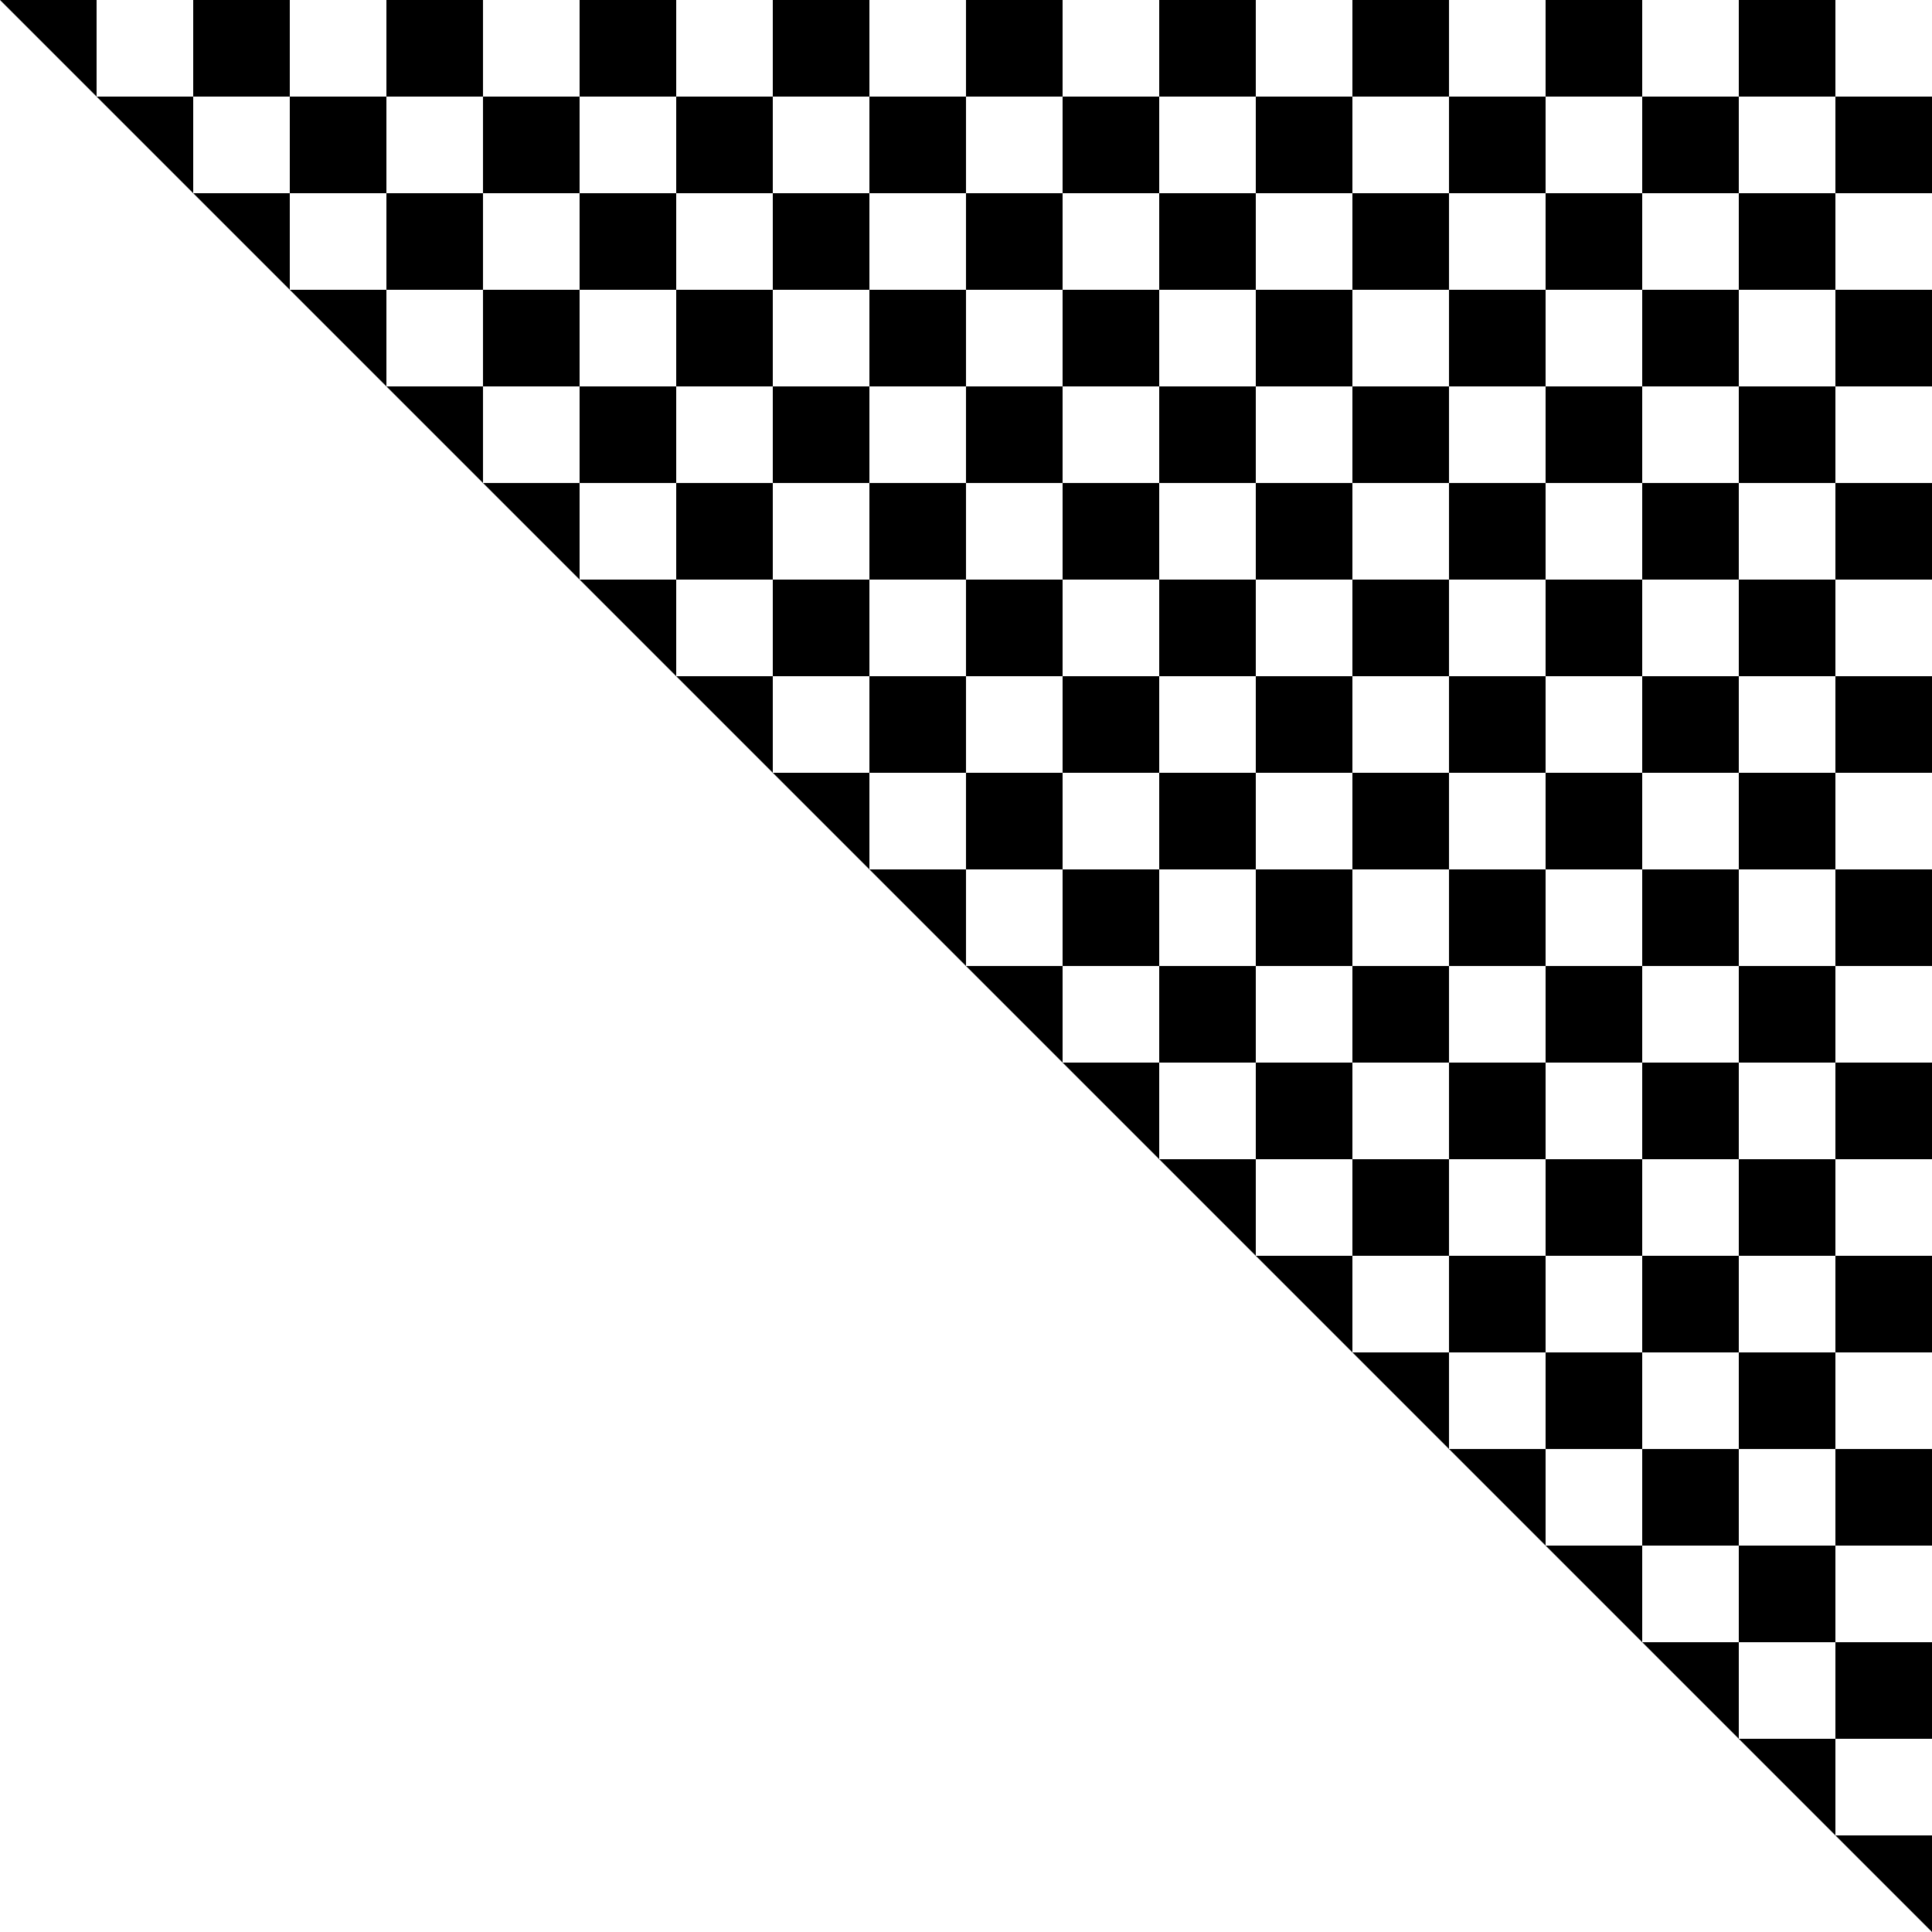 <svg version="1.1"
     width="1000" height="1000"
     viewBox="0 0 1000 1000"
     xmlns="http://www.w3.org/2000/svg">
<path id="glyph-1FB9D-alt" d="
      M0,0 l50,0 l0,50 l-50,-50z
        m100,0 l50,0 l0,50 l-50,0 l0,-50z
        m100,0 l50,0 l0,50 l-50,0 l0,-50z
        m100,0 l50,0 l0,50 l-50,0 l0,-50z
        m100,0 l50,0 l0,50 l-50,0 l0,-50z
        m100,0 l50,0 l0,50 l-50,0 l0,-50z
        m100,0 l50,0 l0,50 l-50,0 l0,-50z
        m100,0 l50,0 l0,50 l-50,0 l0,-50z
        m100,0 l50,0 l0,50 l-50,0 l0,-50z
        m100,0 l50,0 l0,50 l-50,0 l0,-50z
      m-850,50 l50,0 l0,50 l-50,-50z
        m100,0 l50,0 l0,50 l-50,0 l0,-50z
        m100,0 l50,0 l0,50 l-50,0 l0,-50z
        m100,0 l50,0 l0,50 l-50,0 l0,-50z
        m100,0 l50,0 l0,50 l-50,0 l0,-50z
        m100,0 l50,0 l0,50 l-50,0 l0,-50z
        m100,0 l50,0 l0,50 l-50,0 l0,-50z
        m100,0 l50,0 l0,50 l-50,0 l0,-50z
        m100,0 l50,0 l0,50 l-50,0 l0,-50z
        m100,0 l50,0 l0,50 l-50,0 l0,-50z
      m-850,50 l50,0 l0,50 l-50,-50z
        m100,0 l50,0 l0,50 l-50,0 l0,-50z
        m100,0 l50,0 l0,50 l-50,0 l0,-50z
        m100,0 l50,0 l0,50 l-50,0 l0,-50z
        m100,0 l50,0 l0,50 l-50,0 l0,-50z
        m100,0 l50,0 l0,50 l-50,0 l0,-50z
        m100,0 l50,0 l0,50 l-50,0 l0,-50z
        m100,0 l50,0 l0,50 l-50,0 l0,-50z
        m100,0 l50,0 l0,50 l-50,0 l0,-50z
      m-750,50 l50,0 l0,50 l-50,-50z
        m100,0 l50,0 l0,50 l-50,0 l0,-50z
        m100,0 l50,0 l0,50 l-50,0 l0,-50z
        m100,0 l50,0 l0,50 l-50,0 l0,-50z
        m100,0 l50,0 l0,50 l-50,0 l0,-50z
        m100,0 l50,0 l0,50 l-50,0 l0,-50z
        m100,0 l50,0 l0,50 l-50,0 l0,-50z
        m100,0 l50,0 l0,50 l-50,0 l0,-50z
        m100,0 l50,0 l0,50 l-50,0 l0,-50z
      m-750,50 l50,0 l0,50 l-50,-50z
        m100,0 l50,0 l0,50 l-50,0 l0,-50z
        m100,0 l50,0 l0,50 l-50,0 l0,-50z
        m100,0 l50,0 l0,50 l-50,0 l0,-50z
        m100,0 l50,0 l0,50 l-50,0 l0,-50z
        m100,0 l50,0 l0,50 l-50,0 l0,-50z
        m100,0 l50,0 l0,50 l-50,0 l0,-50z
        m100,0 l50,0 l0,50 l-50,0 l0,-50z
      m-650,50 l50,0 l0,50 l-50,-50z
        m100,0 l50,0 l0,50 l-50,0 l0,-50z
        m100,0 l50,0 l0,50 l-50,0 l0,-50z
        m100,0 l50,0 l0,50 l-50,0 l0,-50z
        m100,0 l50,0 l0,50 l-50,0 l0,-50z
        m100,0 l50,0 l0,50 l-50,0 l0,-50z
        m100,0 l50,0 l0,50 l-50,0 l0,-50z
        m100,0 l50,0 l0,50 l-50,0 l0,-50z
      m-650,50 l50,0 l0,50 l-50,-50z
        m100,0 l50,0 l0,50 l-50,0 l0,-50z
        m100,0 l50,0 l0,50 l-50,0 l0,-50z
        m100,0 l50,0 l0,50 l-50,0 l0,-50z
        m100,0 l50,0 l0,50 l-50,0 l0,-50z
        m100,0 l50,0 l0,50 l-50,0 l0,-50z
        m100,0 l50,0 l0,50 l-50,0 l0,-50z
      m-550,50 l50,0 l0,50 l-50,-50z
        m100,0 l50,0 l0,50 l-50,0 l0,-50z
        m100,0 l50,0 l0,50 l-50,0 l0,-50z
        m100,0 l50,0 l0,50 l-50,0 l0,-50z
        m100,0 l50,0 l0,50 l-50,0 l0,-50z
        m100,0 l50,0 l0,50 l-50,0 l0,-50z
        m100,0 l50,0 l0,50 l-50,0 l0,-50z
      m-550,50 l50,0 l0,50 l-50,-50z
        m100,0 l50,0 l0,50 l-50,0 l0,-50z
        m100,0 l50,0 l0,50 l-50,0 l0,-50z
        m100,0 l50,0 l0,50 l-50,0 l0,-50z
        m100,0 l50,0 l0,50 l-50,0 l0,-50z
        m100,0 l50,0 l0,50 l-50,0 l0,-50z
      m-450,50 l50,0 l0,50 l-50,-50z
        m100,0 l50,0 l0,50 l-50,0 l0,-50z
        m100,0 l50,0 l0,50 l-50,0 l0,-50z
        m100,0 l50,0 l0,50 l-50,0 l0,-50z
        m100,0 l50,0 l0,50 l-50,0 l0,-50z
        m100,0 l50,0 l0,50 l-50,0 l0,-50z
      m-450,50 l50,0 l0,50 l-50,-50z
        m100,0 l50,0 l0,50 l-50,0 l0,-50z
        m100,0 l50,0 l0,50 l-50,0 l0,-50z
        m100,0 l50,0 l0,50 l-50,0 l0,-50z
        m100,0 l50,0 l0,50 l-50,0 l0,-50z
      m-350,50 l50,0 l0,50 l-50,-50z
        m100,0 l50,0 l0,50 l-50,0 l0,-50z
        m100,0 l50,0 l0,50 l-50,0 l0,-50z
        m100,0 l50,0 l0,50 l-50,0 l0,-50z
        m100,0 l50,0 l0,50 l-50,0 l0,-50z
      m-350,50 l50,0 l0,50 l-50,-50z
        m100,0 l50,0 l0,50 l-50,0 l0,-50z
        m100,0 l50,0 l0,50 l-50,0 l0,-50z
        m100,0 l50,0 l0,50 l-50,0 l0,-50z
      m-250,50 l50,0 l0,50 l-50,-50z
        m100,0 l50,0 l0,50 l-50,0 l0,-50z
        m100,0 l50,0 l0,50 l-50,0 l0,-50z
        m100,0 l50,0 l0,50 l-50,0 l0,-50z
      m-250,50 l50,0 l0,50 l-50,-50z
        m100,0 l50,0 l0,50 l-50,0 l0,-50z
        m100,0 l50,0 l0,50 l-50,0 l0,-50z
      m-150,50 l50,0 l0,50 l-50,-50z
        m100,0 l50,0 l0,50 l-50,0 l0,-50z
        m100,0 l50,0 l0,50 l-50,0 l0,-50z
      m-150,50 l50,0 l0,50 l-50,-50z
        m100,0 l50,0 l0,50 l-50,0 l0,-50z
      m-50,50 l50,0 l0,50 l-50,-50z
        m100,0 l50,0 l0,50 l-50,0 l0,-50z
      m-50,50 l50,0 l0,50 l-50,-50z
      m50,50 l50,0 l0,50 l-50,-50z
      " fill-rule="evenodd" />

<![CDATA[

Copyright © 2024 Michael A. Peters for the Platillo Font.

See GUST-FONT-LICENSE.txt and LPPL.txt that should have accompanied this file.

]]>

</svg>
